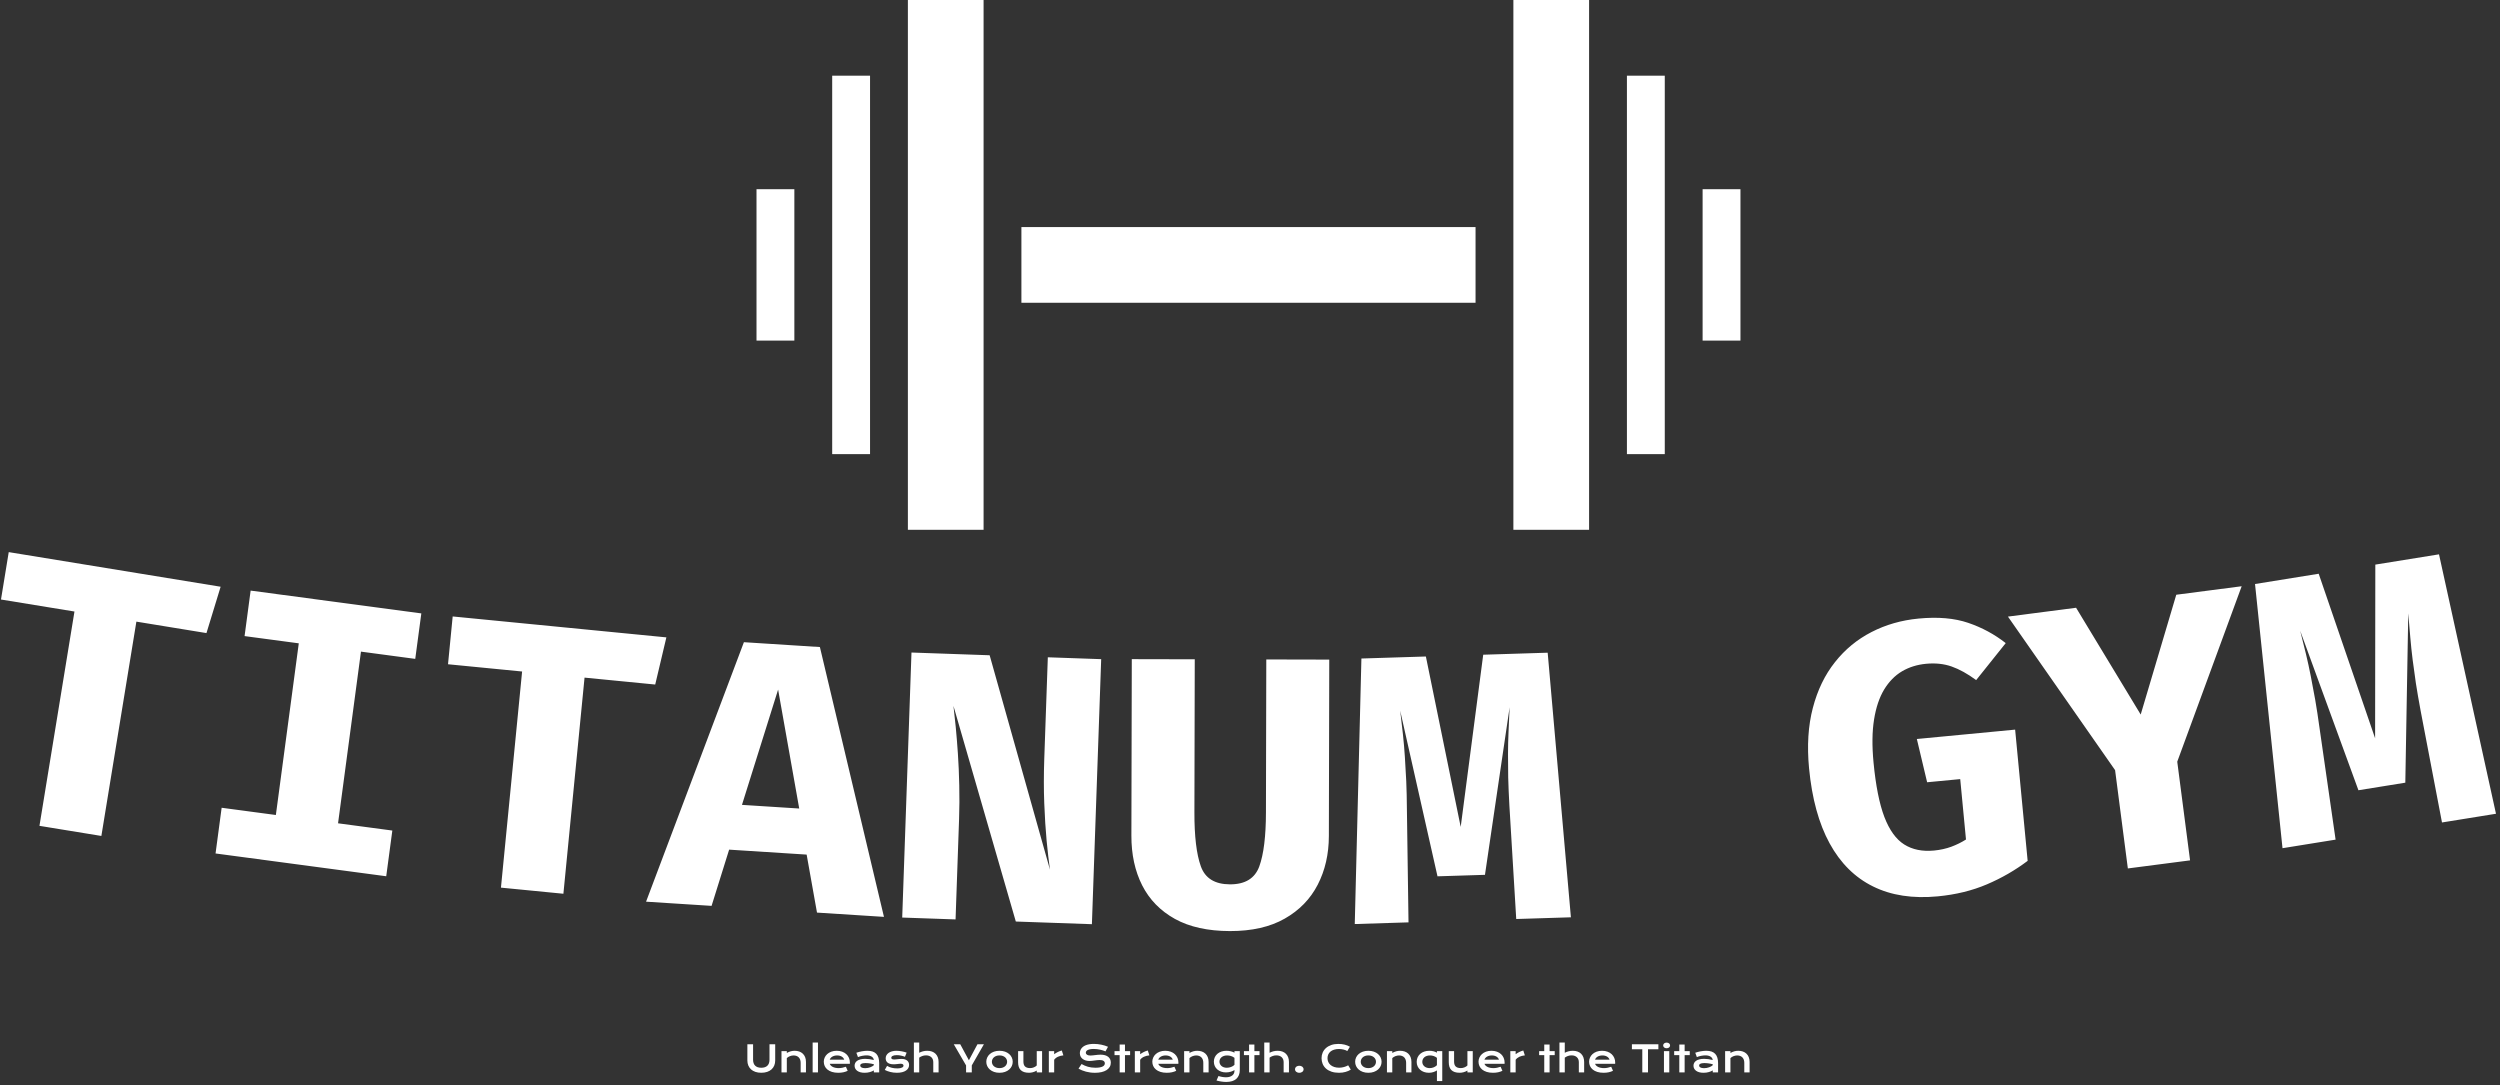 <svg xmlns="http://www.w3.org/2000/svg" version="1.1" xmlns:xlink="http://www.w3.org/1999/xlink" xmlns:svgjs="http://svgjs.dev/svgjs" width="1000" height="434" viewBox="0 0 1000 434"><rect x="0" y="0" width="1000" height="434" fill="#333333" stroke="none"/><g transform="matrix(1,0,0,1,-0.606,-0.612)"><svg viewBox="0 0 396 172" data-background-color="#000000" preserveAspectRatio="xMidYMid meet" height="434" width="1000" xmlns="http://www.w3.org/2000/svg" xmlns:xlink="http://www.w3.org/1999/xlink"><g id="tight-bounds" transform="matrix(1,0,0,1,0.24,0.243)"><svg viewBox="0 0 395.52 171.515" height="171.515" width="395.52"><g><svg viewBox="0 0 395.52 171.515" height="171.515" width="395.52"><g transform="matrix(1,0,0,1,0,87.524)"><svg viewBox="0 0 395.52 83.991" height="83.991" width="395.52"><g id="textblocktransform"><svg viewBox="0 0 395.52 83.991" height="83.991" width="395.52" id="textblock"><g><svg viewBox="0 0 395.52 60.076" height="60.076" width="395.52"><g transform="matrix(1,0,0,1,0,0)"><svg width="395.52" viewBox="3.538 -20.896 325.717 49.473" height="60.076" data-palette-color="#ffffff"><path d="M30.362-10.326l-9.149-1.495-4.57 27.979-8.083-1.32 4.57-27.979-9.592-1.567 1.011-6.188 27.663 4.519zM36.129-15.871l22.283 2.975-0.793 5.938-7.087-0.947-2.992 22.412 7.087 0.946-0.797 5.967-22.282-2.975 0.796-5.967 7.078 0.945 2.992-22.411-7.077-0.945zM88.946-3.609l-9.226-0.903-2.761 28.215-8.152-0.798 2.762-28.215-9.673-0.947 0.61-6.24 27.897 2.731zM110.066 26.164l-1.351-7.572-10.119-0.646-2.292 7.339-8.553-0.546 12.774-33.875 9.92 0.633 8.363 35.225zM104.99-2.949l-4.719 15.05 7.475 0.477zM145.955 27.678l-9.933-0.348-8.141-28.151c0.087 0.75 0.185 1.657 0.295 2.722 0.103 1.064 0.198 2.242 0.286 3.532 0.088 1.297 0.147 2.67 0.177 4.118 0.036 1.449 0.027 2.933-0.026 4.452v0l-0.457 13.052-6.965-0.243 1.21-34.599 10.204 0.357 7.876 27.992c-0.15-1.053-0.296-2.312-0.438-3.777-0.136-1.459-0.239-3.09-0.309-4.894-0.07-1.804-0.069-3.738 0.002-5.804v0l0.464-13.252 6.966 0.244zM168.721-6.883l8.22 0.019-0.051 23.03c-0.005 2.367-0.49 4.486-1.455 6.357-0.964 1.871-2.401 3.348-4.31 4.43-1.909 1.089-4.294 1.63-7.153 1.624v0c-2.88-0.006-5.272-0.535-7.177-1.586-1.904-1.058-3.331-2.521-4.28-4.39-0.942-1.862-1.411-4.027-1.405-6.493v0l0.052-23.03 8.22 0.018-0.045 19.98c-0.007 3.113 0.271 5.457 0.834 7.032 0.556 1.575 1.828 2.364 3.814 2.369v0c1.98 0.004 3.255-0.779 3.826-2.352 0.57-1.572 0.859-3.915 0.865-7.028v0zM197.04-7.502l8.416-0.263 3.031 34.543-7.137 0.223-0.892-14.79c-0.077-1.385-0.128-2.617-0.156-3.697-0.02-1.08-0.029-2.1-0.025-3.06 0.003-0.961 0.026-1.928 0.069-2.904 0.043-0.975 0.09-2.037 0.14-3.186v0l-3.218 21.871-6.197 0.194-4.868-21.618c0.134 1.096 0.253 2.13 0.357 3.1 0.104 0.971 0.188 1.945 0.252 2.924 0.064 0.985 0.124 2.037 0.179 3.155 0.049 1.126 0.078 2.379 0.087 3.76v0l0.209 14.69-7.017 0.219 0.868-34.664 8.416-0.263 4.547 22.249zM256.382 24.044v0c-3.265 0.311-6.082-0.12-8.451-1.294-2.368-1.167-4.258-3.043-5.67-5.627-1.412-2.584-2.306-5.851-2.683-9.799v0c-0.28-2.933-0.115-5.561 0.494-7.883 0.608-2.328 1.57-4.319 2.887-5.971 1.308-1.658 2.898-2.969 4.768-3.93 1.864-0.961 3.914-1.549 6.151-1.762v0c2.522-0.24 4.679-0.054 6.472 0.558 1.8 0.612 3.434 1.494 4.903 2.646v0l-3.859 4.829c-1.131-0.83-2.198-1.421-3.203-1.774-1.005-0.353-2.121-0.471-3.349-0.354v0c-1.161 0.111-2.205 0.438-3.131 0.982-0.925 0.55-1.703 1.344-2.334 2.382-0.624 1.037-1.063 2.341-1.314 3.912-0.252 1.571-0.275 3.442-0.068 5.612v0c0.287 3.006 0.757 5.372 1.41 7.098 0.66 1.725 1.525 2.925 2.594 3.6 1.069 0.675 2.367 0.94 3.893 0.794v0c0.81-0.077 1.561-0.243 2.253-0.496 0.698-0.261 1.338-0.576 1.919-0.946v0l-0.752-7.884-4.321 0.412-1.342-5.648 12.832-1.224 1.634 17.132c-1.624 1.226-3.398 2.249-5.323 3.069-1.918 0.819-4.054 1.341-6.41 1.566zM296.056-16.441l-8.411 22.904 1.673 12.882-8.122 1.055-1.666-12.833-13.988-20.045 8.895-1.155 8.436 13.939 4.644-15.638zM313.503-19.265l8.313-1.341 7.439 33.867-7.049 1.137-2.783-14.552c-0.254-1.364-0.463-2.579-0.629-3.647-0.159-1.068-0.298-2.079-0.418-3.032-0.12-0.953-0.221-1.916-0.304-2.888-0.083-0.973-0.172-2.032-0.27-3.178v0l-0.384 22.104-6.121 0.987-7.602-20.815c0.274 1.07 0.525 2.08 0.752 3.029 0.227 0.949 0.436 1.905 0.624 2.867 0.19 0.969 0.384 2.004 0.583 3.107 0.193 1.11 0.382 2.349 0.569 3.717v0l2.093 14.542-6.931 1.118-3.588-34.488 8.312-1.341 7.365 21.481z" opacity="1" transform="matrix(1,0,0,1,0,0)" fill="#ffffff" class="wordmark-text-0" data-fill-palette-color="primary" id="text-0"></path></svg></g></svg></g><g transform="matrix(1,0,0,1,118.32,77.744)"><svg viewBox="0 0 158.88 6.247" height="6.247" width="158.88"><g transform="matrix(1,0,0,1,0,0)"><svg width="158.88" viewBox="3.98 -40.5 1359.13 53.44" height="6.247" data-palette-color="#ffffff"><path d="M3.98-16.21L3.98-38.16 11.72-38.16 11.72-17.14Q11.72-14.55 12.43-12.54 13.13-10.52 14.54-9.13 15.94-7.74 18.02-7.02 20.09-6.3 22.85-6.3L22.85-6.3Q25.59-6.3 27.67-7.02 29.76-7.74 31.16-9.13 32.57-10.52 33.28-12.54 33.98-14.55 33.98-17.14L33.98-17.14 33.98-38.16 41.72-38.16 41.72-16.21Q41.72-12.45 40.45-9.38 39.18-6.3 36.77-4.1 34.35-1.9 30.85-0.71 27.34 0.49 22.85 0.49L22.85 0.49Q18.36 0.49 14.86-0.71 11.35-1.9 8.94-4.1 6.52-6.3 5.25-9.38 3.98-12.45 3.98-16.21L3.98-16.21ZM50.24 0L50.24-28.81 57.47-28.81 57.47-26.37Q60.35-28 62.97-28.66 65.6-29.32 68.11-29.32L68.11-29.32Q71.41-29.32 74.22-28.36 77.02-27.39 79.07-25.49 81.13-23.58 82.29-20.74 83.44-17.9 83.44-14.16L83.44-14.16 83.44 0 76.24 0 76.24-12.99Q76.24-15.36 75.57-17.22 74.9-19.09 73.64-20.37 72.39-21.66 70.59-22.33 68.8-23 66.57-23L66.57-23Q65.4-23 64.17-22.75 62.94-22.51 61.75-22.06 60.57-21.61 59.47-20.94 58.37-20.26 57.47-19.41L57.47-19.41 57.47 0 50.24 0ZM92.5 0L92.5-40.5 99.73-40.5 99.73 0 92.5 0ZM107.61-14.5L107.61-14.5Q107.61-17.43 108.81-20.1 110-22.78 112.25-24.83 114.49-26.88 117.75-28.1 121.01-29.32 125.16-29.32L125.16-29.32Q129.29-29.32 132.6-28.09 135.91-26.86 138.21-24.71 140.52-22.56 141.75-19.65 142.99-16.75 142.99-13.43L142.99-13.43Q142.99-13.01 142.97-12.54 142.96-12.06 142.91-11.67L142.91-11.67 115.67-11.67Q116.13-10.38 117.17-9.3 118.21-8.23 119.77-7.45 121.33-6.67 123.38-6.24 125.43-5.81 127.92-5.81L127.92-5.81Q130.41-5.81 132.88-6.34 135.34-6.86 137.59-7.67L137.59-7.67 140.03-2.15Q138.62-1.49 137.16-0.99 135.71-0.49 134.14-0.16 132.56 0.17 130.84 0.34 129.12 0.51 127.21 0.51L127.21 0.51Q122.36 0.51 118.69-0.66 115.03-1.83 112.57-3.86 110.1-5.88 108.85-8.62 107.61-11.35 107.61-14.5ZM115.67-17.31L135.32-17.31Q134.93-18.51 134.11-19.54 133.29-20.58 132.07-21.35 130.85-22.12 129.24-22.56 127.63-23 125.7-23L125.7-23Q123.65-23 121.97-22.53 120.28-22.07 119.01-21.29 117.74-20.51 116.9-19.48 116.06-18.46 115.67-17.31L115.67-17.31ZM149.38-9.08L149.38-9.08Q149.38-11.16 150.28-12.87 151.19-14.58 152.99-15.81 154.8-17.04 157.5-17.71 160.2-18.38 163.78-18.38L163.78-18.38Q166.45-18.38 169.39-17.99 172.33-17.6 175.45-16.8L175.45-16.8Q175.33-18.16 174.62-19.32 173.92-20.48 172.66-21.33 171.4-22.17 169.63-22.63 167.86-23.1 165.62-23.1L165.62-23.1Q164.39-23.1 162.93-22.95 161.46-22.8 159.9-22.51 158.34-22.22 156.81-21.78 155.29-21.34 153.97-20.73L153.97-20.73 151.77-26.66Q153.41-27.25 155.28-27.73 157.14-28.22 159.1-28.58 161.05-28.93 163-29.13 164.96-29.32 166.79-29.32L166.79-29.32Q174.87-29.32 178.8-25.2 182.73-21.07 182.73-12.55L182.73-12.55 182.73 0 175.5 0 175.5-2.71Q174.38-2.05 173.05-1.46 171.72-0.88 170.16-0.44 168.59 0 166.8 0.26 165 0.51 163 0.51L163 0.51Q159.63 0.51 157.08-0.22 154.53-0.95 152.82-2.25 151.11-3.54 150.25-5.29 149.38-7.03 149.38-9.08ZM157-9.33L157-9.33Q157-8.62 157.36-7.97 157.73-7.32 158.53-6.82 159.34-6.32 160.6-6.02 161.86-5.71 163.64-5.71L163.64-5.71Q165.54-5.71 167.32-6.05 169.11-6.4 170.64-6.96 172.18-7.52 173.43-8.25 174.67-8.98 175.5-9.77L175.5-9.77 175.5-11.04Q173.84-11.5 172.22-11.82 170.6-12.13 169.12-12.32 167.64-12.5 166.34-12.57 165.03-12.65 164.05-12.65L164.05-12.65Q162.03-12.65 160.68-12.38 159.34-12.11 158.51-11.66 157.68-11.21 157.34-10.6 157-9.99 157-9.33ZM190.3-3.37L193.42-8.84Q196.35-7.08 199.87-6.25 203.38-5.42 207.07-5.42L207.07-5.42Q209.56-5.42 211.22-5.76 212.88-6.1 213.88-6.64 214.88-7.18 215.3-7.86 215.71-8.54 215.71-9.25L215.71-9.25Q215.71-10.28 214.82-11.01 213.93-11.74 211.88-11.74L211.88-11.74Q210.93-11.74 209.83-11.62 208.73-11.5 207.52-11.36 206.31-11.23 205-11.11 203.7-10.99 202.36-10.99L202.36-10.99Q199.43-10.99 197.36-11.62 195.3-12.26 194.01-13.35 192.71-14.45 192.13-15.95 191.54-17.46 191.54-19.19L191.54-19.19Q191.54-21.39 192.57-23.24 193.59-25.1 195.5-26.45 197.4-27.81 200.1-28.56 202.8-29.32 206.12-29.32L206.12-29.32Q207.85-29.32 209.74-29.11 211.63-28.91 213.46-28.56 215.3-28.22 216.98-27.77 218.66-27.32 219.96-26.81L219.96-26.81 217.69-21.19Q214.93-22.22 212.18-22.81 209.44-23.41 206.53-23.41L206.53-23.41Q204.5-23.41 203.1-23.11 201.7-22.8 200.82-22.3 199.94-21.8 199.54-21.15 199.13-20.51 199.13-19.8L199.13-19.8Q199.13-19.29 199.34-18.87 199.55-18.46 200.02-18.15 200.5-17.85 201.27-17.69 202.04-17.53 203.16-17.53L203.16-17.53Q204.19-17.53 205.33-17.65 206.48-17.77 207.73-17.91 208.97-18.04 210.3-18.16 211.63-18.29 213.02-18.29L213.02-18.29Q215.61-18.29 217.55-17.68 219.49-17.07 220.76-15.97 222.03-14.87 222.67-13.38 223.3-11.89 223.3-10.13L223.3-10.13Q223.3-7.86 222.25-5.91 221.2-3.96 219.13-2.53 217.05-1.1 213.96-0.29 210.88 0.51 206.82 0.51L206.82 0.51Q204.33 0.51 202.01 0.21 199.69-0.1 197.59-0.62 195.5-1.15 193.65-1.86 191.81-2.56 190.3-3.37L190.3-3.37ZM229.79 0L229.79-40.48 237.02-40.48 237.02-26.61Q239.29-27.86 242.09-28.59 244.88-29.32 247.96-29.32L247.96-29.32Q251.52-29.32 254.37-28.27 257.21-27.22 259.19-25.26 261.17-23.29 262.23-20.48 263.29-17.68 263.29-14.16L263.29-14.16 263.29 0 256.09 0 256.09-13.87Q256.09-15.92 255.43-17.61 254.77-19.31 253.5-20.53 252.23-21.75 250.41-22.42 248.59-23.1 246.3-23.1L246.3-23.1Q243.54-23.1 241.17-22.22 238.8-21.34 237.02-20L237.02-20 237.02 0 229.79 0ZM300.57 0L300.57-9.45 283.89-38.16 292.66-38.16 304.4-16.46 316-38.16 324.76-38.16 308.31-9.5 308.31 0 300.57 0ZM327.98-14.4L327.98-14.4Q327.98-17.5 329.24-20.21 330.5-22.92 332.83-24.95 335.16-26.98 338.47-28.15 341.77-29.32 345.9-29.32L345.9-29.32Q350.03-29.32 353.33-28.15 356.64-26.98 358.97-24.95 361.31-22.92 362.56-20.21 363.82-17.5 363.82-14.4L363.82-14.4Q363.82-11.3 362.56-8.59 361.31-5.88 358.97-3.86 356.64-1.83 353.33-0.66 350.03 0.51 345.9 0.51L345.9 0.51Q341.77 0.51 338.47-0.66 335.16-1.83 332.83-3.86 330.5-5.88 329.24-8.59 327.98-11.3 327.98-14.4ZM335.57-14.4L335.57-14.4Q335.57-12.67 336.27-11.12 336.96-9.57 338.3-8.39 339.63-7.2 341.54-6.51 343.46-5.81 345.9-5.81L345.9-5.81Q348.34-5.81 350.26-6.51 352.17-7.2 353.51-8.39 354.84-9.57 355.53-11.12 356.23-12.67 356.23-14.4L356.23-14.4Q356.23-16.14 355.53-17.7 354.84-19.26 353.51-20.45 352.17-21.63 350.26-22.33 348.34-23.02 345.9-23.02L345.9-23.02Q343.46-23.02 341.54-22.33 339.63-21.63 338.3-20.45 336.96-19.26 336.27-17.7 335.57-16.14 335.57-14.4ZM371.12-13.75L371.12-28.83 378.32-28.83 378.32-14.77Q378.32-12.77 378.76-11.12 379.2-9.47 380.26-8.3 381.32-7.13 383.09-6.48 384.86-5.83 387.5-5.83L387.5-5.83Q388.74-5.83 390.03-6.1 391.31-6.37 392.48-6.85 393.65-7.32 394.66-7.98 395.68-8.64 396.41-9.42L396.41-9.42 396.41-28.83 403.64-28.83 403.64 0 396.41 0 396.41-2.47Q393.75-0.88 391.06-0.2 388.38 0.49 385.96 0.49L385.96 0.49Q382.01 0.49 379.19-0.46 376.37-1.42 374.57-3.23 372.78-5.05 371.95-7.7 371.12-10.35 371.12-13.75L371.12-13.75ZM412.81 0L412.81-28.81 420.04-28.81 420.04-24.66Q422.43-26.44 425.09-27.73 427.76-29.03 430.39-29.71L430.39-29.71 432.52-23.1Q428.34-22.68 425.18-21.23 422.02-19.78 420.04-17.14L420.04-17.14 420.04 0 412.81 0ZM453.04-5.08L457.17-11.35Q459.24-10.18 461.38-9.24 463.52-8.3 465.81-7.65 468.11-7.01 470.63-6.67 473.16-6.32 476.02-6.32L476.02-6.32Q479.46-6.32 481.88-6.77 484.29-7.23 485.82-8.02 487.35-8.81 488.04-9.91 488.74-11.01 488.74-12.3L488.74-12.3Q488.74-14.38 487-15.59 485.27-16.8 481.66-16.8L481.66-16.8Q480.07-16.8 478.31-16.59 476.55-16.38 474.76-16.14 472.97-15.89 471.22-15.69 469.47-15.48 467.94-15.48L467.94-15.48Q465.37-15.48 463.02-16.14 460.66-16.8 458.84-18.12 457.02-19.43 455.95-21.41 454.87-23.39 454.87-26.03L454.87-26.03Q454.87-27.59 455.3-29.13 455.73-30.66 456.67-32.07 457.61-33.47 459.1-34.68 460.59-35.89 462.7-36.77 464.81-37.65 467.58-38.15 470.35-38.65 473.89-38.65L473.89-38.65Q476.46-38.65 479.04-38.37 481.63-38.09 484.09-37.57 486.54-37.06 488.81-36.34 491.08-35.62 493.03-34.74L493.03-34.74 489.64-28.49Q488.03-29.2 486.17-29.8 484.32-30.4 482.29-30.83 480.27-31.27 478.1-31.53 475.94-31.79 473.7-31.79L473.7-31.79Q470.5-31.79 468.44-31.32 466.37-30.86 465.15-30.14 463.93-29.42 463.46-28.53 462.98-27.64 462.98-26.76L462.98-26.76Q462.98-25.05 464.52-23.96 466.06-22.88 469.21-22.88L469.21-22.88Q470.48-22.88 472.12-23.06 473.77-23.24 475.59-23.46 477.41-23.68 479.3-23.86 481.19-24.05 482.98-24.05L482.98-24.05Q486.34-24.05 488.94-23.29 491.54-22.53 493.3-21.13 495.06-19.73 495.96-17.74 496.87-15.75 496.87-13.28L496.87-13.28Q496.87-9.99 495.34-7.41 493.82-4.83 491-3.06 488.18-1.29 484.2-0.38 480.22 0.54 475.33 0.54L475.33 0.54Q472.11 0.54 469.03 0.13 465.96-0.27 463.14-1.01 460.32-1.76 457.77-2.8 455.22-3.83 453.04-5.08L453.04-5.08ZM508.83 0L508.83-23.39 501.87-23.39 501.87-28.81 508.83-28.81 508.83-37.77 516.05-37.77 516.05-28.81 523.01-28.81 523.01-23.39 516.05-23.39 516.05 0 508.83 0ZM529.43 0L529.43-28.81 536.66-28.81 536.66-24.66Q539.05-26.44 541.71-27.73 544.37-29.03 547.01-29.71L547.01-29.71 549.13-23.1Q544.96-22.68 541.8-21.23 538.63-19.78 536.66-17.14L536.66-17.14 536.66 0 529.43 0ZM553.13-14.5L553.13-14.5Q553.13-17.43 554.33-20.1 555.53-22.78 557.77-24.83 560.02-26.88 563.28-28.1 566.54-29.32 570.69-29.32L570.69-29.32Q574.81-29.32 578.12-28.09 581.43-26.86 583.74-24.71 586.04-22.56 587.28-19.65 588.51-16.75 588.51-13.43L588.51-13.43Q588.51-13.01 588.5-12.54 588.49-12.06 588.44-11.67L588.44-11.67 561.19-11.67Q561.65-10.38 562.69-9.3 563.73-8.23 565.29-7.45 566.85-6.67 568.91-6.24 570.96-5.81 573.45-5.81L573.45-5.81Q575.94-5.81 578.4-6.34 580.87-6.86 583.11-7.67L583.11-7.67 585.56-2.15Q584.14-1.49 582.69-0.99 581.23-0.49 579.66-0.16 578.08 0.17 576.36 0.34 574.64 0.51 572.74 0.51L572.74 0.51Q567.88 0.51 564.22-0.66 560.56-1.83 558.09-3.86 555.62-5.88 554.38-8.62 553.13-11.35 553.13-14.5ZM561.19-17.31L580.84-17.31Q580.45-18.51 579.64-19.54 578.82-20.58 577.6-21.35 576.38-22.12 574.76-22.56 573.15-23 571.22-23L571.22-23Q569.17-23 567.49-22.53 565.8-22.07 564.54-21.29 563.27-20.51 562.42-19.48 561.58-18.46 561.19-17.31L561.19-17.31ZM596.27 0L596.27-28.81 603.5-28.81 603.5-26.37Q606.38-28 609-28.66 611.63-29.32 614.14-29.32L614.14-29.32Q617.44-29.32 620.25-28.36 623.05-27.39 625.1-25.49 627.15-23.58 628.31-20.74 629.47-17.9 629.47-14.16L629.47-14.16 629.47 0 622.27 0 622.27-12.99Q622.27-15.36 621.6-17.22 620.93-19.09 619.67-20.37 618.41-21.66 616.62-22.33 614.83-23 612.6-23L612.6-23Q611.43-23 610.2-22.75 608.97-22.51 607.78-22.06 606.6-21.61 605.5-20.94 604.4-20.26 603.5-19.41L603.5-19.41 603.5 0 596.27 0ZM640.16 10.99L642.85 4.88Q644.22 5.37 645.63 5.7 647.05 6.03 648.38 6.24 649.71 6.45 650.93 6.53 652.15 6.62 653.1 6.62L653.1 6.62Q655.99 6.62 658.12 5.92 660.26 5.22 661.69 4.05 663.11 2.88 663.82 1.33 664.53-0.22 664.53-1.95L664.53-1.95 664.53-3.2Q663.6-2.56 662.36-1.98 661.11-1.39 659.62-0.95 658.13-0.51 656.46-0.24 654.79 0.02 653.01 0.02L653.01 0.02Q649.47 0.02 646.46-1.04 643.46-2.1 641.26-4.02 639.07-5.93 637.83-8.62 636.6-11.3 636.6-14.58L636.6-14.58Q636.6-17.92 637.89-20.64 639.19-23.36 641.47-25.29 643.75-27.22 646.88-28.27 650-29.32 653.67-29.32L653.67-29.32Q655.23-29.32 656.77-29.13 658.3-28.93 659.71-28.59 661.11-28.25 662.35-27.77 663.58-27.29 664.53-26.73L664.53-26.73 664.53-28.81 671.76-28.81 671.76-3.3Q671.76 0.63 670.56 3.66 669.36 6.69 667.06 8.75 664.75 10.82 661.33 11.88 657.91 12.94 653.5 12.94L653.5 12.94Q651.91 12.94 650.2 12.81 648.49 12.67 646.77 12.41 645.05 12.16 643.38 11.8 641.7 11.45 640.16 10.99L640.16 10.99ZM644.19-14.65L644.19-14.65Q644.19-12.92 644.89-11.39 645.58-9.86 646.88-8.73 648.17-7.59 650-6.95 651.83-6.3 654.13-6.3L654.13-6.3Q655.62-6.3 657.1-6.58 658.57-6.86 659.93-7.37 661.28-7.89 662.47-8.62 663.65-9.35 664.53-10.25L664.53-10.25 664.53-19.75Q663.43-20.63 662.21-21.24 660.99-21.85 659.72-22.24 658.45-22.63 657.16-22.81 655.86-23 654.64-23L654.64-23Q652.15-23 650.21-22.34 648.27-21.68 646.94-20.54 645.61-19.41 644.9-17.9 644.19-16.38 644.19-14.65ZM684.33 0L684.33-23.39 677.37-23.39 677.37-28.81 684.33-28.81 684.33-37.77 691.55-37.77 691.55-28.81 698.51-28.81 698.51-23.39 691.55-23.39 691.55 0 684.33 0ZM704.93 0L704.93-40.48 712.16-40.48 712.16-26.61Q714.43-27.86 717.22-28.59 720.02-29.32 723.09-29.32L723.09-29.32Q726.66-29.32 729.5-28.27 732.35-27.22 734.32-25.26 736.3-23.29 737.36-20.48 738.43-17.68 738.43-14.16L738.43-14.16 738.43 0 731.22 0 731.22-13.87Q731.22-15.92 730.57-17.61 729.91-19.31 728.64-20.53 727.37-21.75 725.55-22.42 723.73-23.1 721.43-23.1L721.43-23.1Q718.68-23.1 716.31-22.22 713.94-21.34 712.16-20L712.16-20 712.16 0 704.93 0ZM746.65-4.22L746.65-4.22Q746.65-5.2 747.05-6.07 747.46-6.93 748.21-7.58 748.97-8.23 750.05-8.59 751.12-8.96 752.46-8.96L752.46-8.96Q753.8-8.96 754.88-8.59 755.95-8.23 756.7-7.58 757.44-6.93 757.85-6.07 758.25-5.2 758.25-4.22L758.25-4.22Q758.25-3.25 757.85-2.38 757.44-1.51 756.7-0.88 755.95-0.24 754.88 0.13 753.8 0.51 752.46 0.51L752.46 0.51Q751.12 0.51 750.05 0.13 748.97-0.24 748.21-0.88 747.46-1.51 747.05-2.38 746.65-3.25 746.65-4.22ZM782.63-19.31L782.63-19.31Q782.63-23.39 784.17-26.92 785.71-30.44 788.63-33.04 791.54-35.64 795.76-37.13 799.97-38.62 805.29-38.62L805.29-38.62Q809.95-38.62 813.85-37.68 817.74-36.74 821.09-34.81L821.09-34.81 817.52-28.96Q816.52-29.61 815.21-30.13 813.91-30.64 812.43-30.99 810.95-31.35 809.38-31.54 807.8-31.74 806.27-31.74L806.27-31.74Q802.55-31.74 799.65-30.82 796.74-29.91 794.75-28.26 792.76-26.61 791.73-24.33 790.69-22.05 790.69-19.31L790.69-19.31Q790.69-16.48 791.76-14.11 792.84-11.74 794.88-10.02 796.92-8.3 799.86-7.34 802.8-6.37 806.51-6.37L806.51-6.37Q808.19-6.37 809.85-6.62 811.51-6.86 813.07-7.29 814.62-7.71 816.06-8.31 817.5-8.91 818.74-9.62L818.74-9.62 822.31-3.76Q819.18-1.76 815.08-0.62 810.98 0.51 806.36 0.51L806.36 0.51Q800.48 0.51 796.04-1.01 791.59-2.54 788.61-5.21 785.64-7.89 784.13-11.51 782.63-15.14 782.63-19.31ZM828.19-14.4L828.19-14.4Q828.19-17.5 829.44-20.21 830.7-22.92 833.03-24.95 835.36-26.98 838.67-28.15 841.98-29.32 846.11-29.32L846.11-29.32Q850.23-29.32 853.54-28.15 856.85-26.98 859.18-24.95 861.51-22.92 862.77-20.21 864.03-17.5 864.03-14.4L864.03-14.4Q864.03-11.3 862.77-8.59 861.51-5.88 859.18-3.86 856.85-1.83 853.54-0.66 850.23 0.51 846.11 0.51L846.11 0.51Q841.98 0.51 838.67-0.66 835.36-1.83 833.03-3.86 830.7-5.88 829.44-8.59 828.19-11.3 828.19-14.4ZM835.78-14.4L835.78-14.4Q835.78-12.67 836.48-11.12 837.17-9.57 838.5-8.39 839.83-7.2 841.75-6.51 843.67-5.81 846.11-5.81L846.11-5.81Q848.55-5.81 850.46-6.51 852.38-7.2 853.71-8.39 855.04-9.57 855.74-11.12 856.43-12.67 856.43-14.4L856.43-14.4Q856.43-16.14 855.74-17.7 855.04-19.26 853.71-20.45 852.38-21.63 850.46-22.33 848.55-23.02 846.11-23.02L846.11-23.02Q843.67-23.02 841.75-22.33 839.83-21.63 838.5-20.45 837.17-19.26 836.48-17.7 835.78-16.14 835.78-14.4ZM871.32 0L871.32-28.81 878.55-28.81 878.55-26.37Q881.43-28 884.06-28.66 886.68-29.32 889.2-29.32L889.2-29.32Q892.49-29.32 895.3-28.36 898.11-27.39 900.16-25.49 902.21-23.58 903.37-20.74 904.53-17.9 904.53-14.16L904.53-14.16 904.53 0 897.33 0 897.33-12.99Q897.33-15.36 896.65-17.22 895.98-19.09 894.73-20.37 893.47-21.66 891.67-22.33 889.88-23 887.66-23L887.66-23Q886.49-23 885.25-22.75 884.02-22.51 882.84-22.06 881.65-21.61 880.55-20.94 879.45-20.26 878.55-19.41L878.55-19.41 878.55 0 871.32 0ZM911.65-14.28L911.65-14.28Q911.65-17.72 912.95-20.5 914.24-23.27 916.52-25.23 918.81-27.2 921.94-28.26 925.08-29.32 928.74-29.32L928.74-29.32Q931.89-29.32 934.53-28.6 937.17-27.88 939.1-26.73L939.1-26.73 939.1-28.81 946.32-28.81 946.32 11.77 939.1 11.77 939.1-2.71Q938.14-2.05 936.92-1.46 935.7-0.88 934.31-0.44 932.92 0 931.39 0.26 929.87 0.51 928.3 0.51L928.3 0.51Q924.64 0.51 921.58-0.56 918.51-1.64 916.32-3.59 914.12-5.54 912.89-8.26 911.65-10.99 911.65-14.28ZM919.25-14.28L919.25-14.28Q919.25-12.55 919.94-11.01 920.64-9.47 921.94-8.31 923.25-7.15 925.09-6.48 926.94-5.81 929.23-5.81L929.23-5.81Q930.7-5.81 932.09-6.09 933.48-6.37 934.74-6.88 935.99-7.4 937.11-8.13 938.22-8.86 939.1-9.77L939.1-9.77 939.1-19.75Q936.87-21.51 934.52-22.25 932.16-23 929.7-23L929.7-23Q927.21-23 925.26-22.33 923.32-21.66 921.99-20.48 920.66-19.31 919.95-17.72 919.25-16.14 919.25-14.28ZM955.16-13.75L955.16-28.83 962.36-28.83 962.36-14.77Q962.36-12.77 962.8-11.12 963.24-9.47 964.3-8.3 965.36-7.13 967.13-6.48 968.9-5.83 971.54-5.83L971.54-5.83Q972.78-5.83 974.07-6.1 975.35-6.37 976.52-6.85 977.69-7.32 978.7-7.98 979.72-8.64 980.45-9.42L980.45-9.42 980.45-28.83 987.68-28.83 987.68 0 980.45 0 980.45-2.47Q977.79-0.88 975.1-0.2 972.42 0.49 970 0.49L970 0.49Q966.05 0.49 963.23-0.46 960.41-1.42 958.61-3.23 956.82-5.05 955.99-7.7 955.16-10.35 955.16-13.75L955.16-13.75ZM995.49-14.5L995.49-14.5Q995.49-17.43 996.68-20.1 997.88-22.78 1000.13-24.83 1002.37-26.88 1005.63-28.1 1008.89-29.32 1013.04-29.32L1013.04-29.32Q1017.17-29.32 1020.47-28.09 1023.78-26.86 1026.09-24.71 1028.4-22.56 1029.63-19.65 1030.86-16.75 1030.86-13.43L1030.86-13.43Q1030.86-13.01 1030.85-12.54 1030.84-12.06 1030.79-11.67L1030.79-11.67 1003.54-11.67Q1004.01-10.38 1005.04-9.3 1006.08-8.23 1007.64-7.45 1009.21-6.67 1011.26-6.24 1013.31-5.81 1015.8-5.81L1015.8-5.81Q1018.29-5.81 1020.76-6.34 1023.22-6.86 1025.47-7.67L1025.47-7.67 1027.91-2.15Q1026.49-1.49 1025.04-0.99 1023.59-0.49 1022.01-0.16 1020.44 0.17 1018.72 0.34 1017 0.51 1015.09 0.51L1015.09 0.51Q1010.23 0.51 1006.57-0.66 1002.91-1.83 1000.44-3.86 997.98-5.88 996.73-8.62 995.49-11.35 995.49-14.5ZM1003.54-17.31L1023.2-17.31Q1022.81-18.51 1021.99-19.54 1021.17-20.58 1019.95-21.35 1018.73-22.12 1017.12-22.56 1015.51-23 1013.58-23L1013.58-23Q1011.53-23 1009.84-22.53 1008.16-22.07 1006.89-21.29 1005.62-20.51 1004.78-19.48 1003.93-18.46 1003.54-17.31L1003.54-17.31ZM1038.62 0L1038.62-28.81 1045.85-28.81 1045.85-24.66Q1048.24-26.44 1050.9-27.73 1053.57-29.03 1056.2-29.71L1056.2-29.71 1058.33-23.1Q1054.15-22.68 1050.99-21.23 1047.83-19.78 1045.85-17.14L1045.85-17.14 1045.85 0 1038.62 0ZM1084.64 0L1084.64-23.39 1077.68-23.39 1077.68-28.81 1084.64-28.81 1084.64-37.77 1091.87-37.77 1091.87-28.81 1098.82-28.81 1098.82-23.39 1091.87-23.39 1091.87 0 1084.64 0ZM1105.24 0L1105.24-40.48 1112.47-40.48 1112.47-26.61Q1114.74-27.86 1117.53-28.59 1120.33-29.32 1123.41-29.32L1123.41-29.32Q1126.97-29.32 1129.82-28.27 1132.66-27.22 1134.64-25.26 1136.61-23.29 1137.68-20.48 1138.74-17.68 1138.74-14.16L1138.74-14.16 1138.74 0 1131.54 0 1131.54-13.87Q1131.54-15.92 1130.88-17.61 1130.22-19.31 1128.95-20.53 1127.68-21.75 1125.86-22.42 1124.04-23.1 1121.75-23.1L1121.75-23.1Q1118.99-23.1 1116.62-22.22 1114.25-21.34 1112.47-20L1112.47-20 1112.47 0 1105.24 0ZM1145.45-14.5L1145.45-14.5Q1145.45-17.43 1146.65-20.1 1147.84-22.78 1150.09-24.83 1152.33-26.88 1155.59-28.1 1158.85-29.32 1163-29.32L1163-29.32Q1167.13-29.32 1170.44-28.09 1173.75-26.86 1176.05-24.71 1178.36-22.56 1179.59-19.65 1180.83-16.75 1180.83-13.43L1180.83-13.43Q1180.83-13.01 1180.81-12.54 1180.8-12.06 1180.75-11.67L1180.75-11.67 1153.51-11.67Q1153.97-10.38 1155.01-9.3 1156.05-8.23 1157.61-7.45 1159.17-6.67 1161.22-6.24 1163.27-5.81 1165.76-5.81L1165.76-5.81Q1168.25-5.81 1170.72-6.34 1173.18-6.86 1175.43-7.67L1175.43-7.67 1177.87-2.15Q1176.46-1.49 1175-0.99 1173.55-0.49 1171.98-0.16 1170.4 0.17 1168.68 0.34 1166.96 0.51 1165.05 0.51L1165.05 0.51Q1160.2 0.51 1156.53-0.66 1152.87-1.83 1150.41-3.86 1147.94-5.88 1146.69-8.62 1145.45-11.35 1145.45-14.5ZM1153.51-17.31L1173.16-17.31Q1172.77-18.51 1171.95-19.54 1171.13-20.58 1169.91-21.35 1168.69-22.12 1167.08-22.56 1165.47-23 1163.54-23L1163.54-23Q1161.49-23 1159.81-22.53 1158.12-22.07 1156.85-21.29 1155.58-20.51 1154.74-19.48 1153.9-18.46 1153.51-17.31L1153.51-17.31ZM1217.59 0L1217.59-31.37 1203.5-31.37 1203.5-38.16 1239.41-38.16 1239.41-31.37 1225.33-31.37 1225.33 0 1217.59 0ZM1250.57-32.74L1250.57-32.74Q1249.49-32.74 1248.63-33.04 1247.76-33.35 1247.15-33.87 1246.54-34.4 1246.21-35.1 1245.88-35.79 1245.88-36.57L1245.88-36.57Q1245.88-37.38 1246.21-38.07 1246.54-38.77 1247.15-39.28 1247.76-39.79 1248.63-40.1 1249.49-40.41 1250.57-40.41L1250.57-40.41Q1251.67-40.41 1252.53-40.1 1253.4-39.79 1254.01-39.28 1254.62-38.77 1254.95-38.07 1255.28-37.38 1255.28-36.57L1255.28-36.57Q1255.28-35.79 1254.95-35.1 1254.62-34.4 1254.01-33.87 1253.4-33.35 1252.53-33.04 1251.67-32.74 1250.57-32.74ZM1246.96 0L1246.96-28.81 1254.18-28.81 1254.18 0 1246.96 0ZM1267.78 0L1267.78-23.39 1260.82-23.39 1260.82-28.81 1267.78-28.81 1267.78-37.77 1275.01-37.77 1275.01-28.81 1281.96-28.81 1281.96-23.39 1275.01-23.39 1275.01 0 1267.78 0ZM1287.01-9.08L1287.01-9.08Q1287.01-11.16 1287.92-12.87 1288.82-14.58 1290.63-15.81 1292.43-17.04 1295.13-17.71 1297.83-18.38 1301.42-18.38L1301.42-18.38Q1304.08-18.38 1307.02-17.99 1309.96-17.6 1313.09-16.8L1313.09-16.8Q1312.97-18.16 1312.26-19.32 1311.55-20.48 1310.29-21.33 1309.04-22.17 1307.27-22.63 1305.5-23.1 1303.25-23.1L1303.25-23.1Q1302.03-23.1 1300.56-22.95 1299.1-22.8 1297.54-22.51 1295.97-22.22 1294.45-21.78 1292.92-21.34 1291.6-20.73L1291.6-20.73 1289.41-26.66Q1291.04-27.25 1292.91-27.73 1294.78-28.22 1296.73-28.58 1298.68-28.93 1300.64-29.13 1302.59-29.32 1304.42-29.32L1304.42-29.32Q1312.5-29.32 1316.43-25.2 1320.36-21.07 1320.36-12.55L1320.36-12.55 1320.36 0 1313.14 0 1313.14-2.71Q1312.01-2.05 1310.68-1.46 1309.35-0.88 1307.79-0.44 1306.23 0 1304.43 0.26 1302.64 0.51 1300.64 0.51L1300.64 0.51Q1297.27 0.51 1294.72-0.22 1292.17-0.95 1290.46-2.25 1288.75-3.54 1287.88-5.29 1287.01-7.03 1287.01-9.08ZM1294.63-9.33L1294.63-9.33Q1294.63-8.62 1295-7.97 1295.36-7.32 1296.17-6.82 1296.98-6.32 1298.23-6.02 1299.49-5.71 1301.27-5.71L1301.27-5.71Q1303.18-5.71 1304.96-6.05 1306.74-6.4 1308.28-6.96 1309.82-7.52 1311.06-8.25 1312.31-8.98 1313.14-9.77L1313.14-9.77 1313.14-11.04Q1311.48-11.5 1309.85-11.82 1308.23-12.13 1306.75-12.32 1305.28-12.5 1303.97-12.57 1302.66-12.65 1301.69-12.65L1301.69-12.65Q1299.66-12.65 1298.32-12.38 1296.98-12.11 1296.15-11.66 1295.32-11.21 1294.97-10.6 1294.63-9.99 1294.63-9.33ZM1329.91 0L1329.91-28.81 1337.13-28.81 1337.13-26.37Q1340.01-28 1342.64-28.66 1345.26-29.32 1347.78-29.32L1347.78-29.32Q1351.07-29.32 1353.88-28.36 1356.69-27.39 1358.74-25.49 1360.79-23.58 1361.95-20.74 1363.11-17.9 1363.11-14.16L1363.11-14.16 1363.11 0 1355.91 0 1355.91-12.99Q1355.91-15.36 1355.24-17.22 1354.57-19.09 1353.31-20.37 1352.05-21.66 1350.26-22.33 1348.46-23 1346.24-23L1346.24-23Q1345.07-23 1343.84-22.75 1342.6-22.51 1341.42-22.06 1340.23-21.61 1339.14-20.94 1338.04-20.26 1337.13-19.41L1337.13-19.41 1337.13 0 1329.91 0Z" opacity="1" transform="matrix(1,0,0,1,0,0)" fill="#ffffff" class="slogan-text-1" data-fill-palette-color="secondary" id="text-1"></path></svg></g></svg></g></svg></g></svg></g><g transform="matrix(1,0,0,1,119.769,0)"><svg viewBox="0 0 155.981 83.991" height="83.991" width="155.981"><g><svg xmlns="http://www.w3.org/2000/svg" xmlns:xlink="http://www.w3.org/1999/xlink" version="1.1" x="0" y="0" viewBox="5 25.769 90 48.462" enable-background="new 0 0 100 100" xml:space="preserve" height="83.991" width="155.981" class="icon-icon-0" data-fill-palette-color="accent" id="icon-0"><g fill="#ffffff" data-fill-palette-color="accent"><rect x="5" y="43.077" fill="#ffffff" width="3.462" height="13.846" data-fill-palette-color="accent"></rect><rect x="11.923" y="32.692" fill="#ffffff" width="3.462" height="34.615" data-fill-palette-color="accent"></rect><rect x="18.846" y="25.769" fill="#ffffff" width="6.924" height="48.462" data-fill-palette-color="accent"></rect><rect x="29.23" y="46.539" fill="#ffffff" width="41.539" height="6.923" data-fill-palette-color="accent"></rect><rect x="91.538" y="43.077" fill="#ffffff" width="3.462" height="13.846" data-fill-palette-color="accent"></rect><rect x="84.615" y="32.692" fill="#ffffff" width="3.462" height="34.615" data-fill-palette-color="accent"></rect><rect x="74.23" y="25.769" fill="#ffffff" width="6.924" height="48.462" data-fill-palette-color="accent"></rect></g></svg></g></svg></g><g></g></svg></g><defs></defs></svg><rect width="395.52" height="171.515" fill="none" stroke="none" visibility="hidden"></rect></g></svg></g></svg>